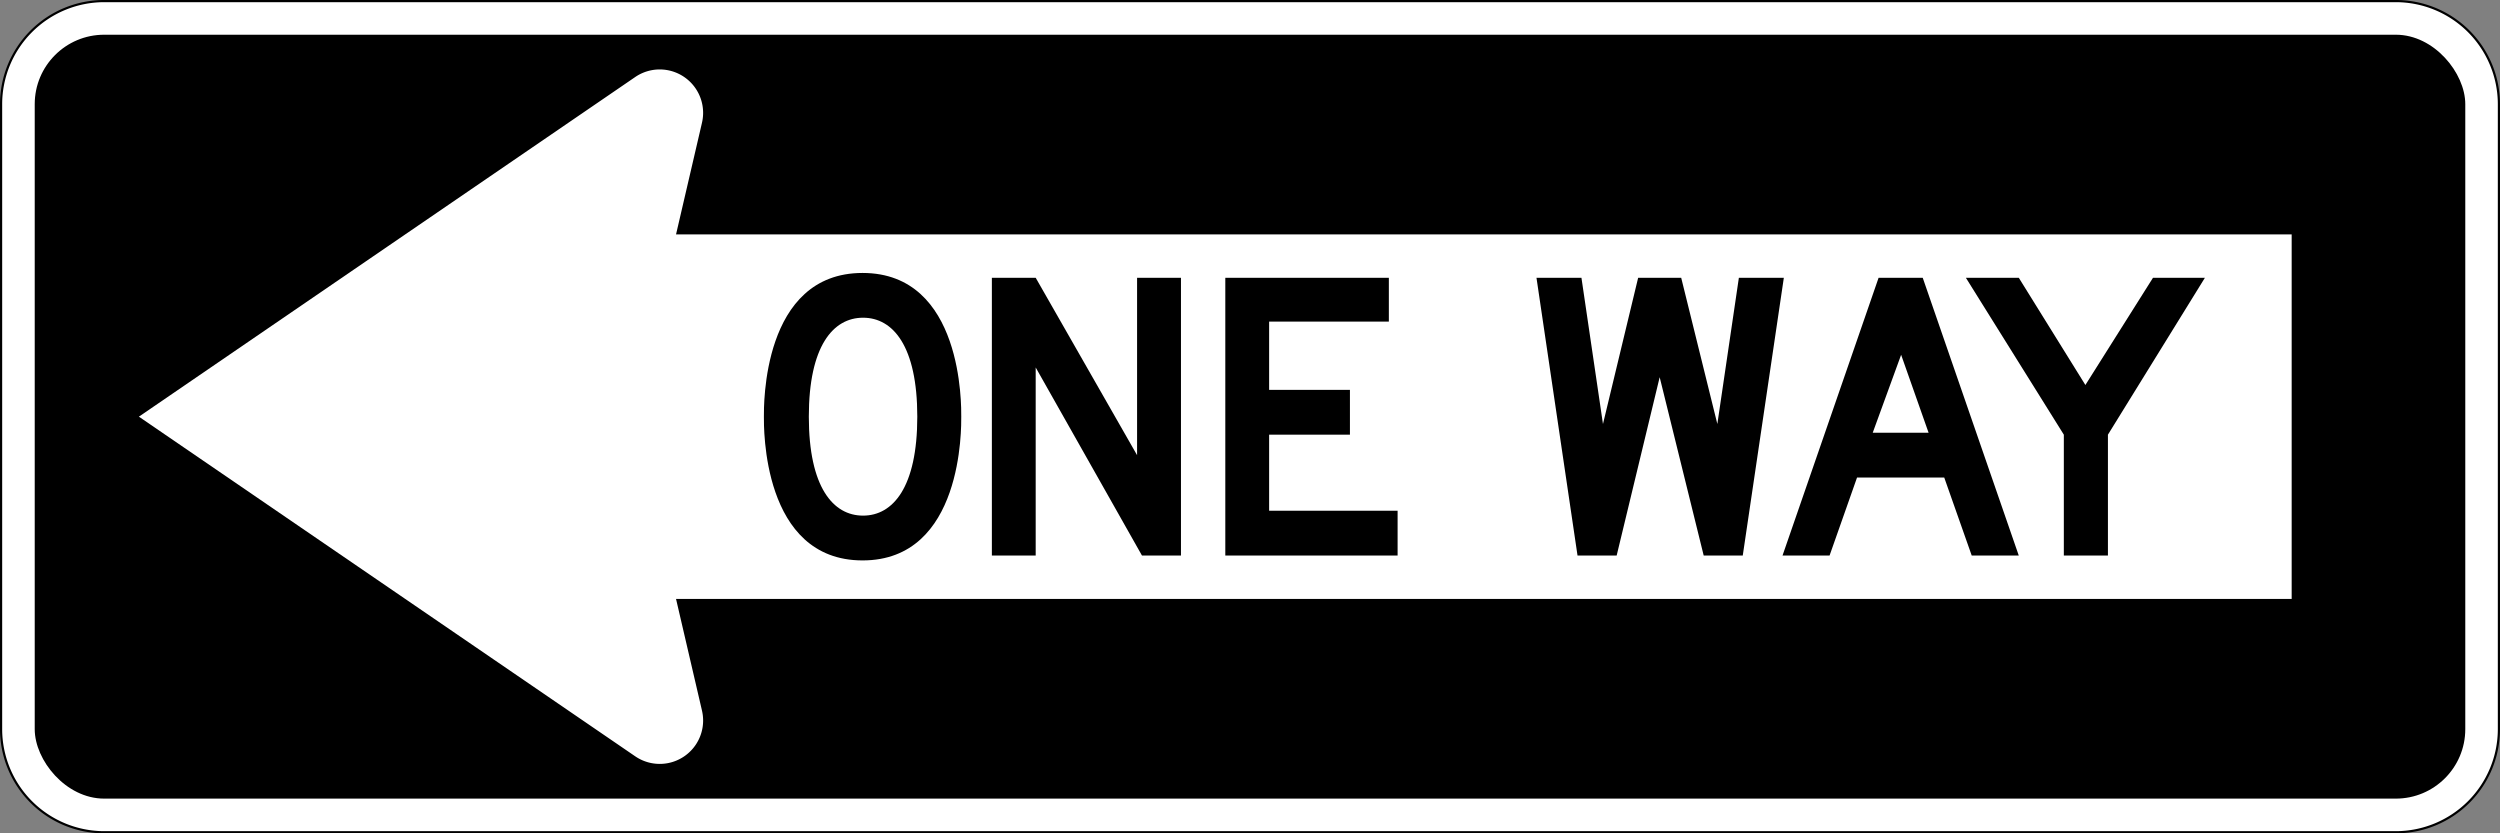 <?xml version="1.0" encoding="UTF-8"?>
<svg width="36in" height="12in" viewBox="0 0 2592 864" xmlns="http://www.w3.org/2000/svg">
<rect x="0" y="0" width="2592" height="864" fill="#808080" stroke="none"/>
<defs>
<style>.cls-1{fill:#fff;}</style>
</defs>
<path class="cls-1" d="m108 1.127h2376a106.87 106.87 0 0 1 106.87 106.87v648a106.87 106.87 0 0 1-106.87 106.87h-2376a106.87 106.87 0 0 1-106.87-106.87v-648a106.87 106.87 0 0 1 106.87-106.87z"/>
<path d="M2484,2.254A105.866,105.866,0,0,1,2589.746,108V756A105.866,105.866,0,0,1,2484,861.746H108A105.866,105.866,0,0,1,2.254,756V108A105.866,105.866,0,0,1,108,2.254H2484M2484,0H108A108,108,0,0,0,0,108V756A108,108,0,0,0,108,864H2484a108,108,0,0,0,108-108V108A108,108,0,0,0,2484,0Z"/>
<rect x="36" y="36" width="2520" height="792" rx="72"/>
<path class="cls-1" d="M144,432c.46.31,514.25,351.91,514.58,352.13a44.979,44.979,0,0,0,69.23-47.37h.01c-.05-.22-12.47-53.68-26.9-115.76H2376V243H700.92c14.43-62.08,26.85-115.54,26.9-115.76h-.01a44.992,44.992,0,0,0-69.23-47.37C658.25,80.09,144.46,431.69,144,432Z"/>
<g data-name="ONE WAY">
<path d="m996.63 432c0 10.332 2.196 149.04-102.31 149.04s-102.31-138.71-102.31-149.04-2.196-149 102.31-149 102.31 138.67 102.31 149zm-101.81 102.6c31.032 0 56.232-29.412 56.232-102.6s-25.201-102.6-56.232-102.6-56.232 29.376-56.232 102.6c2e-4 73.189 25.2 102.6 56.232 102.6z"/>
<path d="m1073.8 380.98v195.01h-45.432v-288h45.432l105.12 183.93v-183.93h45.504v288h-40.428z"/>
<path d="m1270.4 288h169.56v45.468h-124.13v70.74h83.773v46.477h-83.773v78.84h133.2v46.476h-178.63z"/>
<path d="m1766.4 576-45.648-184.93-44.604 184.93h-40.572l-42.552-288h46.62l22.32 151.6 36.468-151.6h44.64l37.476 151.6 22.32-151.6h46.62l-42.588 288z"/>
<path d="m2015.8 495.14h-90.432l-28.476 80.856h-48.78l99.612-288h45.756l99.576 288h-48.78zm-74.16-46.477h57.923l-28.475-80.819z"/>
<path d="m2185.5 576h-45.721v-125.32l-101.56-162.68h54.864l69.048 111.17 70.092-111.17h53.82l-100.55 162.68z"/>
</g>
</svg>
